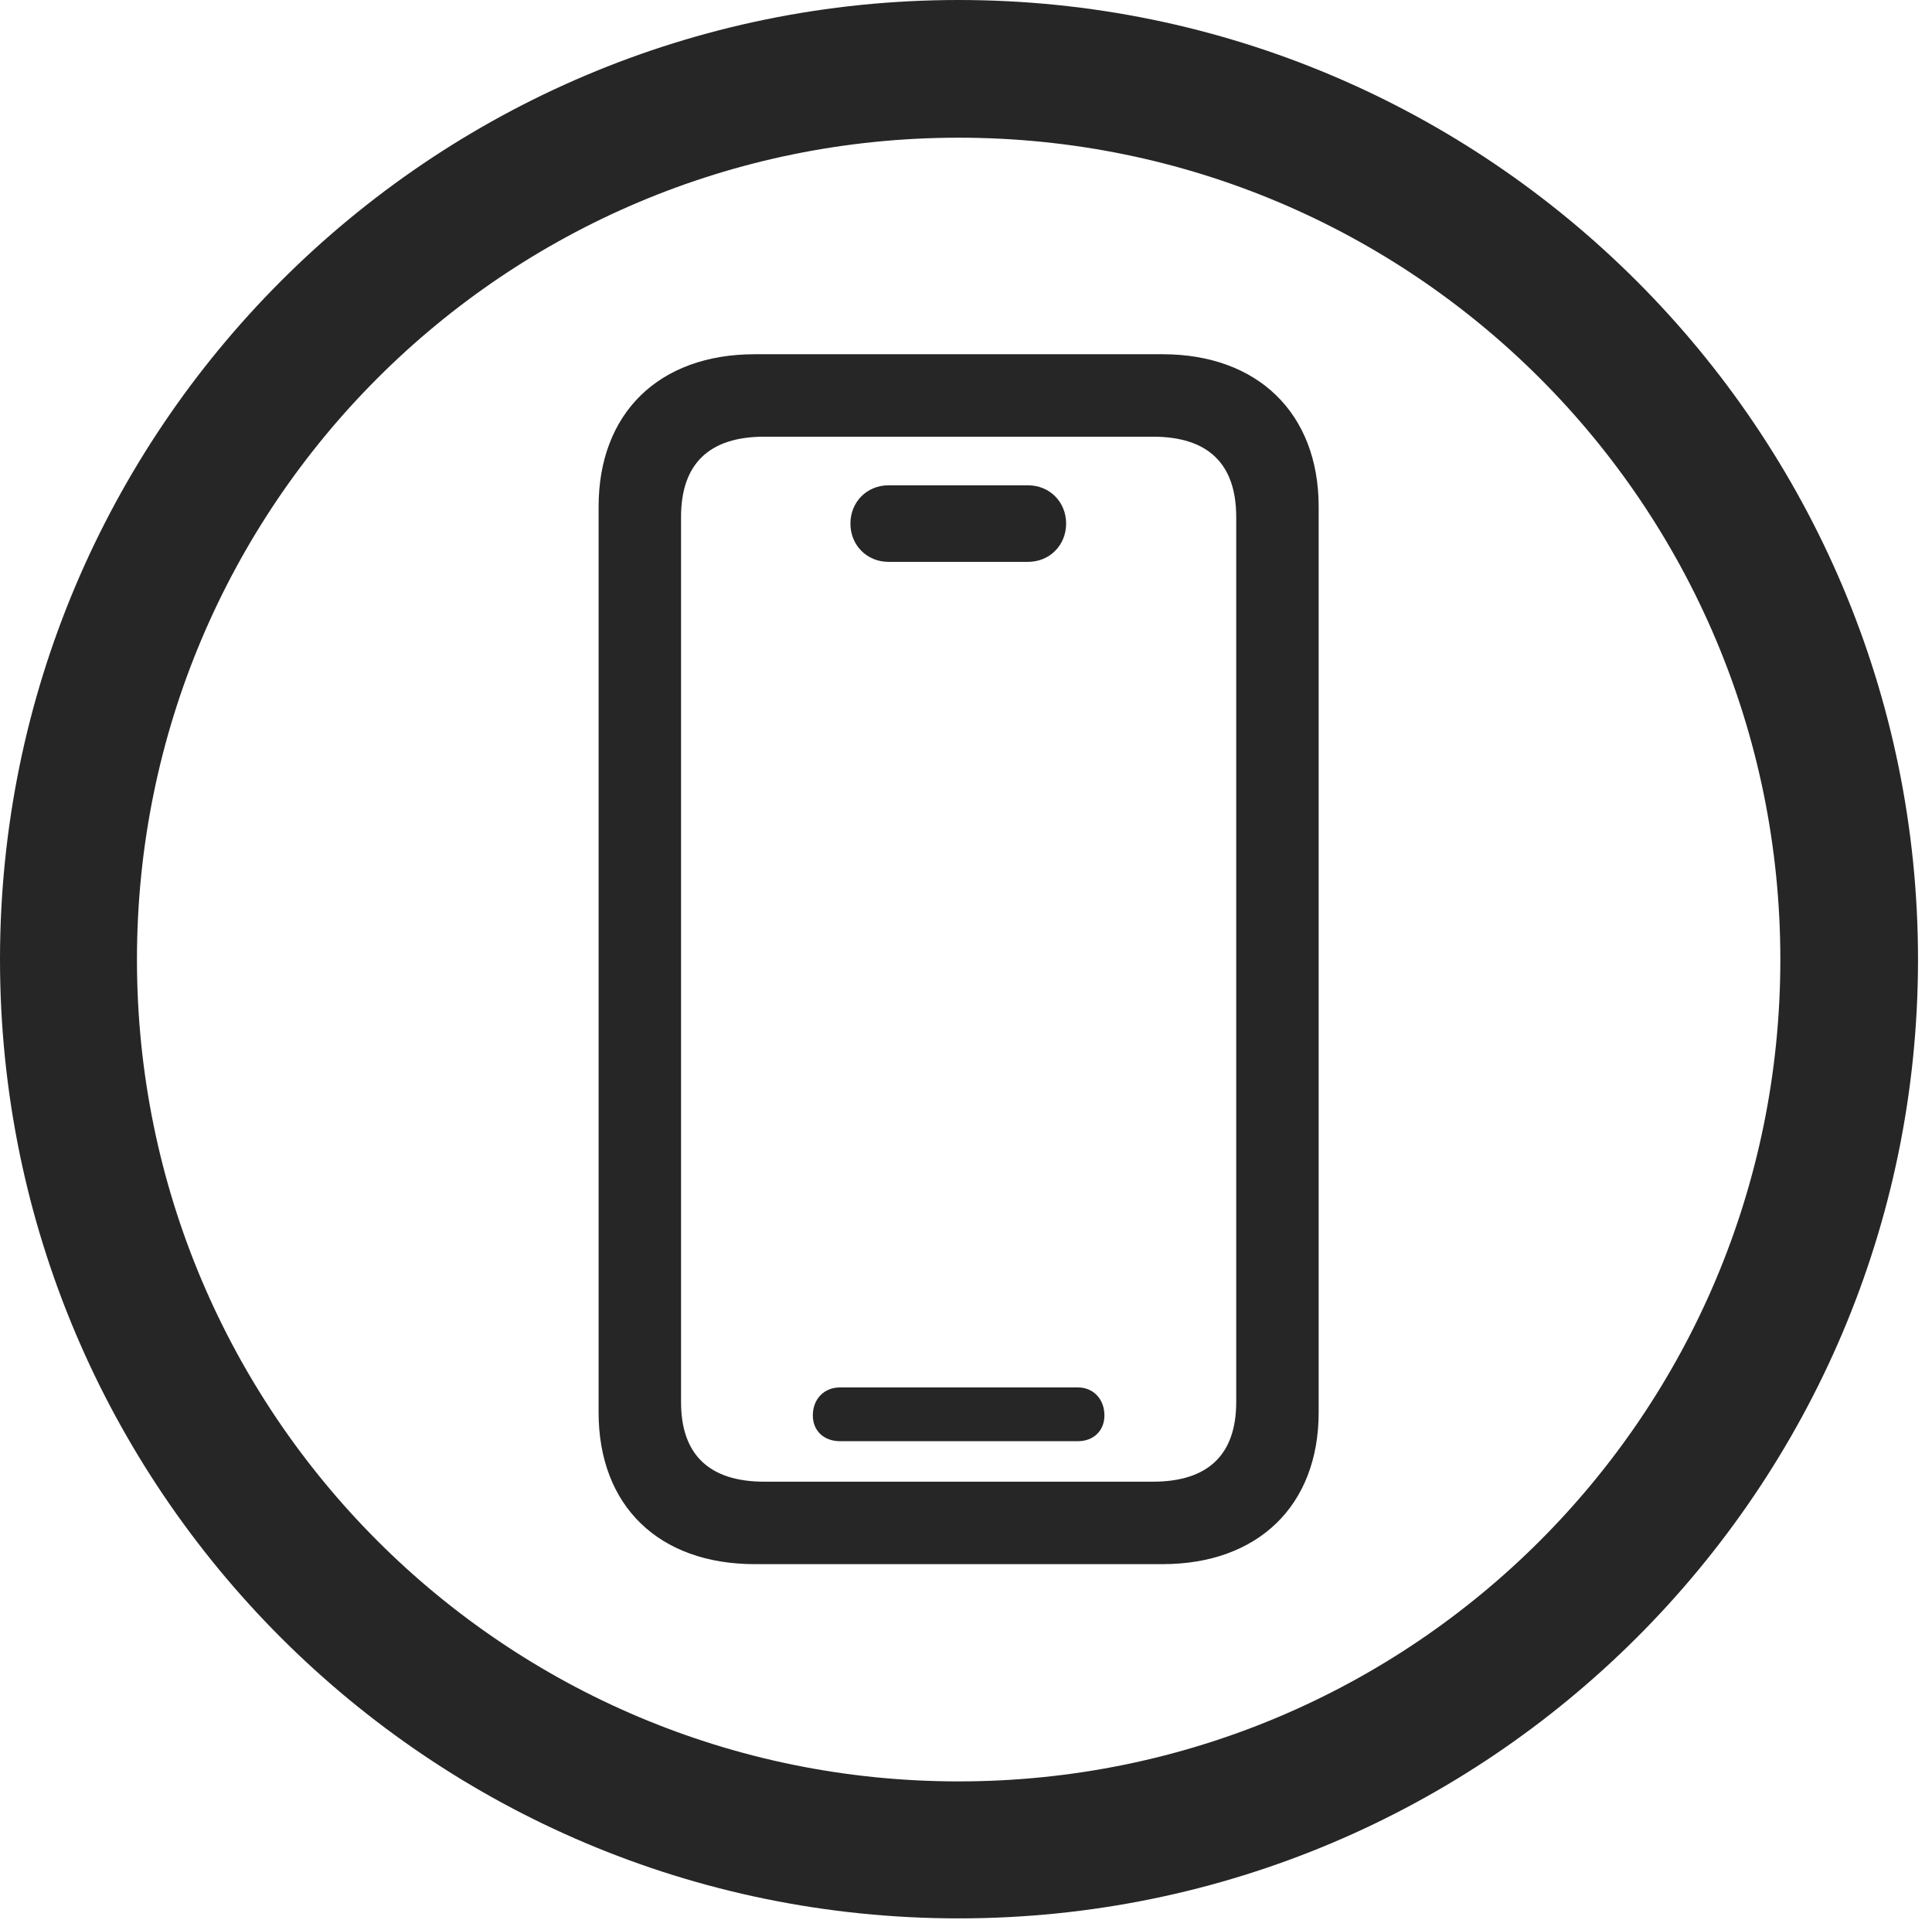<?xml version="1.0" encoding="UTF-8"?>
<!--Generator: Apple Native CoreSVG 326-->
<!DOCTYPE svg
PUBLIC "-//W3C//DTD SVG 1.1//EN"
       "http://www.w3.org/Graphics/SVG/1.1/DTD/svg11.dtd">
<svg version="1.1" xmlns="http://www.w3.org/2000/svg" xmlns:xlink="http://www.w3.org/1999/xlink" viewBox="0 0 51.25 50.918">
 <g>
  <rect height="50.918" opacity="0" width="51.25" x="0" y="0"/>
  <path d="M25.43 50.879C39.473 50.879 50.879 39.492 50.879 25.449C50.879 11.406 39.473 0 25.43 0C11.387 0 0 11.406 0 25.449C0 39.492 11.387 50.879 25.43 50.879ZM25.43 47.246C13.379 47.246 3.633 37.5 3.633 25.449C3.633 13.398 13.379 3.652 25.43 3.652C37.48 3.652 47.227 13.398 47.227 25.449C47.227 37.5 37.48 47.246 25.43 47.246Z" fill="black" fill-opacity="0.85"/>
  <path d="M20.02 41.484L30.84 41.484C33.359 41.484 34.98 39.941 34.98 37.461L34.98 13.438C34.98 10.957 33.359 9.395 30.84 9.395L20.02 9.395C17.48 9.395 15.879 10.957 15.879 13.438L15.879 37.461C15.879 39.941 17.48 41.484 20.02 41.484ZM20.273 39.297C18.809 39.297 18.066 38.574 18.066 37.188L18.066 13.711C18.066 12.305 18.809 11.582 20.273 11.582L30.586 11.582C32.051 11.582 32.793 12.305 32.793 13.711L32.793 37.188C32.793 38.574 32.051 39.297 30.586 39.297ZM22.285 38.223L28.594 38.223C29.004 38.223 29.297 37.949 29.297 37.539C29.297 37.109 29.004 36.797 28.594 36.797L22.285 36.797C21.855 36.797 21.562 37.109 21.562 37.539C21.562 37.949 21.855 38.223 22.285 38.223ZM23.574 14.902L27.266 14.902C27.852 14.902 28.281 14.453 28.281 13.887C28.281 13.32 27.852 12.871 27.266 12.871L23.574 12.871C22.988 12.871 22.559 13.32 22.559 13.887C22.559 14.453 22.988 14.902 23.574 14.902Z" fill="black" fill-opacity="0.85"/>
 </g>
</svg>
